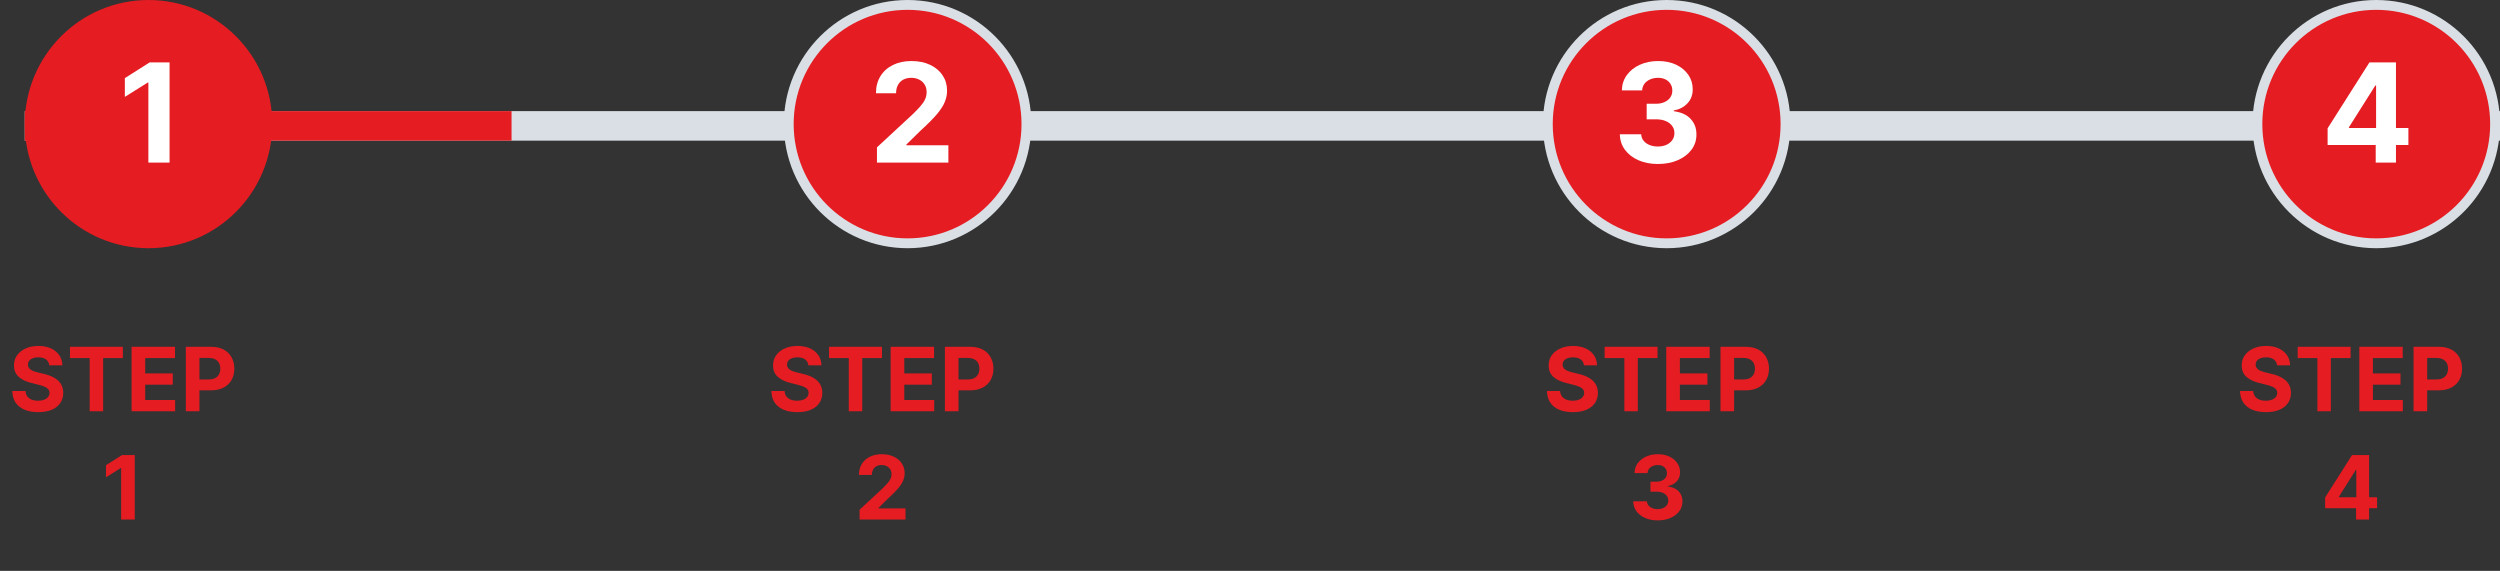 <svg width="254" height="58" viewBox="0 0 254 58" fill="none" xmlns="http://www.w3.org/2000/svg">
<rect x="0" y="0" width="254" height="58" fill="#333333" stroke="none"/>
<line x1="2.515" y1="12.79" x2="254" y2="12.79" stroke="#D9DFE4" stroke-width="3"/>
<line x1="2.515" y1="12.79" x2="51.973" y2="12.79" stroke="#E51C22" stroke-width="3"/>
<path d="M15.089 0.5C21.756 0.5 27.163 5.92 27.163 12.608C27.163 19.297 21.756 24.718 15.089 24.718C8.422 24.718 3.015 19.297 3.015 12.608C3.015 5.92 8.422 0.5 15.089 0.5Z" fill="#E51C22" stroke="#E51C22"/>
<path d="M17.228 6.34V16.522H15.075V8.383H15.015L12.684 9.845V7.936L15.204 6.34H17.228Z" fill="white"/>
<path d="M92.211 0.5C98.878 0.5 104.285 5.92 104.285 12.608C104.285 19.297 98.878 24.718 92.211 24.718C85.544 24.718 80.137 19.297 80.137 12.608C80.137 5.92 85.544 0.5 92.211 0.5Z" fill="#E51C22" stroke="#D9DFE4"/>
<path d="M89.098 16.522V14.971L92.722 11.615C93.03 11.317 93.289 11.048 93.498 10.81C93.71 10.571 93.871 10.337 93.98 10.109C94.089 9.877 94.144 9.626 94.144 9.358C94.144 9.06 94.076 8.803 93.94 8.587C93.804 8.369 93.619 8.201 93.383 8.085C93.148 7.966 92.881 7.906 92.583 7.906C92.271 7.906 91.999 7.969 91.767 8.095C91.535 8.221 91.356 8.402 91.231 8.637C91.105 8.872 91.042 9.152 91.042 9.477H88.998C88.998 8.811 89.149 8.233 89.451 7.742C89.752 7.252 90.175 6.872 90.719 6.604C91.262 6.335 91.888 6.201 92.598 6.201C93.327 6.201 93.962 6.33 94.502 6.589C95.045 6.844 95.468 7.199 95.77 7.653C96.071 8.107 96.222 8.627 96.222 9.214C96.222 9.598 96.146 9.978 95.993 10.352C95.844 10.727 95.577 11.143 95.193 11.6C94.808 12.054 94.266 12.599 93.567 13.236L92.081 14.692V14.762H96.356V16.522H89.098Z" fill="white"/>
<path d="M169.333 0.5C176 0.5 181.407 5.92 181.407 12.608C181.407 19.297 176 24.718 169.333 24.718C162.666 24.718 157.259 19.297 157.259 12.608C157.259 5.92 162.666 0.5 169.333 0.5Z" fill="#E51C22" stroke="#D9DFE4"/>
<path d="M168.44 16.661C167.698 16.661 167.037 16.534 166.457 16.278C165.88 16.02 165.424 15.665 165.089 15.214C164.758 14.76 164.587 14.237 164.577 13.643H166.745C166.758 13.892 166.839 14.111 166.989 14.3C167.141 14.485 167.343 14.63 167.595 14.732C167.847 14.835 168.13 14.886 168.445 14.886C168.773 14.886 169.063 14.828 169.315 14.712C169.567 14.596 169.764 14.436 169.907 14.23C170.049 14.025 170.121 13.788 170.121 13.519C170.121 13.247 170.045 13.007 169.892 12.798C169.743 12.586 169.527 12.42 169.246 12.301C168.967 12.182 168.636 12.122 168.251 12.122H167.302V10.541H168.251C168.576 10.541 168.863 10.485 169.112 10.372C169.363 10.259 169.559 10.104 169.698 9.905C169.837 9.703 169.907 9.467 169.907 9.199C169.907 8.944 169.846 8.72 169.723 8.528C169.604 8.332 169.435 8.18 169.216 8.07C169 7.961 168.749 7.906 168.46 7.906C168.169 7.906 167.902 7.959 167.66 8.065C167.418 8.168 167.224 8.316 167.078 8.508C166.932 8.7 166.854 8.925 166.844 9.184H164.781C164.791 8.597 164.959 8.08 165.283 7.633C165.608 7.185 166.046 6.836 166.596 6.584C167.149 6.329 167.774 6.201 168.47 6.201C169.173 6.201 169.788 6.329 170.315 6.584C170.842 6.839 171.251 7.184 171.543 7.618C171.838 8.049 171.983 8.533 171.98 9.07C171.983 9.64 171.806 10.115 171.448 10.496C171.094 10.878 170.631 11.12 170.061 11.222V11.302C170.81 11.398 171.38 11.658 171.771 12.082C172.166 12.503 172.361 13.03 172.358 13.663C172.361 14.243 172.194 14.759 171.856 15.21C171.521 15.66 171.059 16.015 170.469 16.273C169.879 16.532 169.203 16.661 168.44 16.661Z" fill="white"/>
<path d="M241.426 0.5C248.093 0.5 253.5 5.92 253.5 12.608C253.5 19.297 248.093 24.718 241.426 24.718C234.759 24.718 229.352 19.297 229.352 12.608C229.352 5.92 234.759 0.5 241.426 0.5Z" fill="#E51C22" stroke="#D9DFE4"/>
<path d="M236.485 14.732V13.037L240.735 6.34H242.197V8.687H241.332L238.652 12.928V13.007H244.693V14.732H236.485ZM241.372 16.522V14.215L241.411 13.464V6.34H243.43V16.522H241.372Z" fill="white"/>
<path d="M5.011 37.12C4.985 36.862 4.875 36.662 4.682 36.519C4.488 36.376 4.225 36.305 3.892 36.305C3.666 36.305 3.476 36.337 3.32 36.401C3.165 36.462 3.045 36.549 2.962 36.66C2.881 36.77 2.841 36.896 2.841 37.037C2.836 37.154 2.861 37.256 2.914 37.343C2.97 37.431 3.045 37.506 3.141 37.57C3.237 37.632 3.348 37.687 3.474 37.733C3.599 37.778 3.733 37.816 3.876 37.848L4.464 37.989C4.75 38.053 5.012 38.138 5.25 38.245C5.489 38.351 5.696 38.482 5.871 38.638C6.045 38.793 6.181 38.977 6.276 39.188C6.374 39.398 6.424 39.64 6.427 39.913C6.424 40.314 6.322 40.661 6.12 40.955C5.92 41.247 5.63 41.474 5.25 41.636C4.873 41.795 4.418 41.875 3.886 41.875C3.357 41.875 2.897 41.794 2.505 41.633C2.115 41.471 1.81 41.231 1.591 40.913C1.374 40.594 1.26 40.199 1.249 39.728H2.588C2.603 39.947 2.666 40.13 2.777 40.277C2.89 40.422 3.04 40.532 3.227 40.607C3.417 40.679 3.631 40.715 3.87 40.715C4.104 40.715 4.308 40.681 4.48 40.613C4.655 40.545 4.79 40.45 4.886 40.328C4.982 40.207 5.03 40.068 5.03 39.91C5.03 39.763 4.986 39.639 4.899 39.539C4.814 39.439 4.688 39.354 4.522 39.283C4.358 39.213 4.156 39.149 3.918 39.092L3.205 38.913C2.653 38.779 2.217 38.569 1.898 38.283C1.578 37.998 1.42 37.613 1.422 37.129C1.42 36.733 1.525 36.387 1.738 36.091C1.953 35.794 2.248 35.563 2.623 35.397C2.998 35.231 3.424 35.148 3.902 35.148C4.388 35.148 4.812 35.231 5.174 35.397C5.538 35.563 5.822 35.794 6.024 36.091C6.226 36.387 6.331 36.73 6.337 37.12H5.011ZM7.108 36.378V35.237H12.484V36.378H10.48V41.783H9.112V36.378H7.108ZM13.369 41.783V35.237H17.78V36.378H14.753V37.938H17.553V39.079H14.753V40.642H17.793V41.783H13.369ZM18.88 41.783V35.237H21.462C21.959 35.237 22.382 35.332 22.731 35.522C23.081 35.709 23.347 35.97 23.53 36.305C23.715 36.637 23.808 37.021 23.808 37.455C23.808 37.89 23.714 38.273 23.527 38.606C23.339 38.938 23.068 39.197 22.712 39.383C22.358 39.568 21.93 39.661 21.427 39.661H19.781V38.551H21.203C21.47 38.551 21.689 38.506 21.862 38.414C22.037 38.32 22.166 38.191 22.252 38.027C22.339 37.861 22.383 37.67 22.383 37.455C22.383 37.238 22.339 37.048 22.252 36.886C22.166 36.722 22.037 36.596 21.862 36.506C21.687 36.414 21.465 36.369 21.197 36.369H20.264V41.783H18.88ZM13.691 46.237V52.783H12.307V47.551H12.269L10.77 48.49V47.263L12.39 46.237H13.691Z" fill="#E51C22"/>
<path d="M82.133 37.12C82.107 36.862 81.998 36.662 81.804 36.519C81.61 36.376 81.347 36.305 81.014 36.305C80.788 36.305 80.598 36.337 80.442 36.401C80.287 36.462 80.167 36.549 80.084 36.66C80.003 36.77 79.963 36.896 79.963 37.037C79.959 37.154 79.983 37.256 80.036 37.343C80.092 37.431 80.167 37.506 80.263 37.57C80.359 37.632 80.47 37.687 80.596 37.733C80.721 37.778 80.856 37.816 80.998 37.848L81.586 37.989C81.872 38.053 82.134 38.138 82.373 38.245C82.611 38.351 82.818 38.482 82.993 38.638C83.167 38.793 83.303 38.977 83.398 39.188C83.496 39.398 83.547 39.64 83.549 39.913C83.547 40.314 83.444 40.661 83.242 40.955C83.042 41.247 82.752 41.474 82.373 41.636C81.995 41.795 81.54 41.875 81.008 41.875C80.479 41.875 80.019 41.794 79.627 41.633C79.237 41.471 78.933 41.231 78.713 40.913C78.496 40.594 78.382 40.199 78.371 39.728H79.71C79.725 39.947 79.788 40.13 79.899 40.277C80.012 40.422 80.162 40.532 80.35 40.607C80.539 40.679 80.753 40.715 80.992 40.715C81.226 40.715 81.43 40.681 81.602 40.613C81.777 40.545 81.912 40.45 82.008 40.328C82.104 40.207 82.152 40.068 82.152 39.91C82.152 39.763 82.108 39.639 82.021 39.539C81.936 39.439 81.81 39.354 81.644 39.283C81.48 39.213 81.278 39.149 81.04 39.092L80.327 38.913C79.775 38.779 79.34 38.569 79.02 38.283C78.7 37.998 78.542 37.613 78.544 37.129C78.542 36.733 78.647 36.387 78.86 36.091C79.075 35.794 79.37 35.563 79.745 35.397C80.12 35.231 80.547 35.148 81.024 35.148C81.51 35.148 81.934 35.231 82.296 35.397C82.66 35.563 82.944 35.794 83.146 36.091C83.348 36.387 83.453 36.73 83.459 37.12H82.133ZM84.23 36.378V35.237H89.606V36.378H87.602V41.783H86.234V36.378H84.23ZM90.491 41.783V35.237H94.902V36.378H91.875V37.938H94.675V39.079H91.875V40.642H94.915V41.783H90.491ZM96.002 41.783V35.237H98.584C99.081 35.237 99.504 35.332 99.853 35.522C100.203 35.709 100.469 35.97 100.652 36.305C100.838 36.637 100.93 37.021 100.93 37.455C100.93 37.89 100.837 38.273 100.649 38.606C100.462 38.938 100.19 39.197 99.834 39.383C99.48 39.568 99.052 39.661 98.549 39.661H96.903V38.551H98.326C98.592 38.551 98.811 38.506 98.984 38.414C99.159 38.32 99.289 38.191 99.374 38.027C99.461 37.861 99.505 37.67 99.505 37.455C99.505 37.238 99.461 37.048 99.374 36.886C99.289 36.722 99.159 36.596 98.984 36.506C98.809 36.414 98.588 36.369 98.319 36.369H97.386V41.783H96.002ZM87.333 52.783V51.786L89.663 49.628C89.861 49.437 90.027 49.264 90.161 49.111C90.298 48.957 90.401 48.807 90.471 48.66C90.542 48.511 90.577 48.35 90.577 48.177C90.577 47.986 90.533 47.82 90.446 47.682C90.358 47.541 90.239 47.434 90.088 47.359C89.936 47.282 89.765 47.244 89.573 47.244C89.373 47.244 89.198 47.285 89.049 47.365C88.9 47.446 88.785 47.562 88.704 47.714C88.623 47.865 88.582 48.045 88.582 48.254H87.269C87.269 47.826 87.366 47.454 87.56 47.139C87.754 46.823 88.025 46.579 88.375 46.407C88.724 46.234 89.127 46.148 89.583 46.148C90.052 46.148 90.46 46.231 90.807 46.397C91.156 46.561 91.428 46.789 91.622 47.081C91.816 47.373 91.913 47.707 91.913 48.085C91.913 48.332 91.864 48.576 91.766 48.816C91.67 49.057 91.498 49.325 91.251 49.619C91.004 49.911 90.656 50.261 90.206 50.67L89.25 51.607V51.651H91.999V52.783H87.333Z" fill="#E51C22"/>
<path d="M160.932 37.12C160.906 36.862 160.796 36.662 160.602 36.519C160.409 36.376 160.145 36.305 159.813 36.305C159.587 36.305 159.397 36.337 159.241 36.401C159.085 36.462 158.966 36.549 158.883 36.66C158.802 36.77 158.762 36.896 158.762 37.037C158.757 37.154 158.782 37.256 158.835 37.343C158.89 37.431 158.966 37.506 159.062 37.57C159.158 37.632 159.269 37.687 159.394 37.733C159.52 37.778 159.654 37.816 159.797 37.848L160.385 37.989C160.671 38.053 160.933 38.138 161.171 38.245C161.41 38.351 161.617 38.482 161.791 38.638C161.966 38.793 162.101 38.977 162.197 39.188C162.295 39.398 162.345 39.64 162.348 39.913C162.345 40.314 162.243 40.661 162.041 40.955C161.84 41.247 161.551 41.474 161.171 41.636C160.794 41.795 160.339 41.875 159.807 41.875C159.278 41.875 158.818 41.794 158.426 41.633C158.036 41.471 157.731 41.231 157.512 40.913C157.295 40.594 157.181 40.199 157.17 39.728H158.509C158.524 39.947 158.587 40.13 158.698 40.277C158.811 40.422 158.961 40.532 159.148 40.607C159.338 40.679 159.552 40.715 159.791 40.715C160.025 40.715 160.229 40.681 160.401 40.613C160.576 40.545 160.711 40.45 160.807 40.328C160.903 40.207 160.951 40.068 160.951 39.91C160.951 39.763 160.907 39.639 160.82 39.539C160.735 39.439 160.609 39.354 160.443 39.283C160.279 39.213 160.077 39.149 159.839 39.092L159.126 38.913C158.574 38.779 158.138 38.569 157.819 38.283C157.499 37.998 157.34 37.613 157.343 37.129C157.34 36.733 157.446 36.387 157.659 36.091C157.874 35.794 158.169 35.563 158.544 35.397C158.919 35.231 159.345 35.148 159.823 35.148C160.308 35.148 160.732 35.231 161.095 35.397C161.459 35.563 161.742 35.794 161.945 36.091C162.147 36.387 162.252 36.73 162.258 37.12H160.932ZM163.029 36.378V35.237H168.405V36.378H166.401V41.783H165.033V36.378H163.029ZM169.29 41.783V35.237H173.701V36.378H170.674V37.938H173.474V39.079H170.674V40.642H173.713V41.783H169.29ZM174.801 41.783V35.237H177.383C177.88 35.237 178.303 35.332 178.652 35.522C179.001 35.709 179.268 35.97 179.451 36.305C179.636 36.637 179.729 37.021 179.729 37.455C179.729 37.89 179.635 38.273 179.448 38.606C179.26 38.938 178.989 39.197 178.633 39.383C178.279 39.568 177.851 39.661 177.348 39.661H175.702V38.551H177.124C177.391 38.551 177.61 38.506 177.783 38.414C177.957 38.32 178.087 38.191 178.173 38.027C178.26 37.861 178.304 37.67 178.304 37.455C178.304 37.238 178.26 37.048 178.173 36.886C178.087 36.722 177.957 36.596 177.783 36.506C177.608 36.414 177.386 36.369 177.118 36.369H176.185V41.783H174.801ZM168.419 52.872C167.942 52.872 167.517 52.79 167.144 52.626C166.773 52.46 166.48 52.232 166.265 51.942C166.052 51.65 165.942 51.314 165.936 50.932H167.329C167.338 51.092 167.39 51.233 167.486 51.354C167.584 51.473 167.714 51.566 167.876 51.632C168.038 51.698 168.22 51.731 168.422 51.731C168.633 51.731 168.82 51.694 168.982 51.619C169.144 51.545 169.27 51.441 169.362 51.309C169.454 51.177 169.499 51.025 169.499 50.852C169.499 50.678 169.45 50.523 169.352 50.389C169.257 50.252 169.118 50.146 168.937 50.069C168.758 49.993 168.545 49.954 168.298 49.954H167.687V48.938H168.298C168.507 48.938 168.691 48.902 168.851 48.829C169.013 48.757 169.138 48.657 169.228 48.529C169.317 48.399 169.362 48.248 169.362 48.075C169.362 47.911 169.323 47.767 169.244 47.644C169.167 47.518 169.058 47.42 168.918 47.349C168.779 47.279 168.617 47.244 168.432 47.244C168.244 47.244 168.073 47.278 167.917 47.346C167.762 47.412 167.637 47.507 167.543 47.631C167.45 47.754 167.4 47.899 167.393 48.065H166.067C166.073 47.688 166.181 47.356 166.39 47.068C166.598 46.781 166.88 46.556 167.233 46.394C167.589 46.23 167.991 46.148 168.438 46.148C168.89 46.148 169.285 46.23 169.624 46.394C169.963 46.558 170.226 46.779 170.413 47.059C170.603 47.336 170.697 47.647 170.695 47.992C170.697 48.358 170.583 48.664 170.353 48.909C170.125 49.154 169.828 49.31 169.461 49.376V49.427C169.943 49.489 170.309 49.656 170.561 49.929C170.814 50.199 170.94 50.538 170.938 50.945C170.94 51.318 170.832 51.649 170.615 51.939C170.4 52.229 170.102 52.457 169.723 52.623C169.344 52.789 168.909 52.872 168.419 52.872Z" fill="#E51C22"/>
<path d="M231.348 37.12C231.322 36.862 231.212 36.662 231.019 36.519C230.825 36.376 230.561 36.305 230.229 36.305C230.003 36.305 229.813 36.337 229.657 36.401C229.501 36.462 229.382 36.549 229.299 36.66C229.218 36.77 229.178 36.896 229.178 37.037C229.173 37.154 229.198 37.256 229.251 37.343C229.307 37.431 229.382 37.506 229.478 37.57C229.574 37.632 229.685 37.687 229.81 37.733C229.936 37.778 230.07 37.816 230.213 37.848L230.801 37.989C231.087 38.053 231.349 38.138 231.587 38.245C231.826 38.351 232.033 38.482 232.207 38.638C232.382 38.793 232.517 38.977 232.613 39.188C232.711 39.398 232.761 39.64 232.764 39.913C232.761 40.314 232.659 40.661 232.457 40.955C232.256 41.247 231.967 41.474 231.587 41.636C231.21 41.795 230.755 41.875 230.223 41.875C229.694 41.875 229.234 41.794 228.842 41.633C228.452 41.471 228.147 41.231 227.928 40.913C227.711 40.594 227.597 40.199 227.586 39.728H228.925C228.94 39.947 229.003 40.13 229.114 40.277C229.227 40.422 229.377 40.532 229.564 40.607C229.754 40.679 229.968 40.715 230.207 40.715C230.441 40.715 230.645 40.681 230.817 40.613C230.992 40.545 231.127 40.45 231.223 40.328C231.319 40.207 231.367 40.068 231.367 39.91C231.367 39.763 231.323 39.639 231.236 39.539C231.151 39.439 231.025 39.354 230.859 39.283C230.695 39.213 230.493 39.149 230.255 39.092L229.542 38.913C228.99 38.779 228.554 38.569 228.235 38.283C227.915 37.998 227.756 37.613 227.759 37.129C227.756 36.733 227.862 36.387 228.075 36.091C228.29 35.794 228.585 35.563 228.96 35.397C229.335 35.231 229.761 35.148 230.239 35.148C230.724 35.148 231.148 35.231 231.511 35.397C231.875 35.563 232.158 35.794 232.361 36.091C232.563 36.387 232.668 36.73 232.674 37.12H231.348ZM233.445 36.378V35.237H238.821V36.378H236.817V41.783H235.449V36.378H233.445ZM239.706 41.783V35.237H244.117V36.378H241.09V37.938H243.89V39.079H241.09V40.642H244.129V41.783H239.706ZM245.217 41.783V35.237H247.799C248.296 35.237 248.719 35.332 249.068 35.522C249.417 35.709 249.684 35.97 249.867 36.305C250.052 36.637 250.145 37.021 250.145 37.455C250.145 37.89 250.051 38.273 249.864 38.606C249.676 38.938 249.405 39.197 249.049 39.383C248.695 39.568 248.267 39.661 247.764 39.661H246.118V38.551H247.54C247.807 38.551 248.026 38.506 248.199 38.414C248.373 38.32 248.503 38.191 248.589 38.027C248.676 37.861 248.72 37.67 248.72 37.455C248.72 37.238 248.676 37.048 248.589 36.886C248.503 36.722 248.373 36.596 248.199 36.506C248.024 36.414 247.802 36.369 247.534 36.369H246.601V41.783H245.217ZM236.233 51.632V50.542L238.966 46.237H239.905V47.746H239.349L237.627 50.472V50.523H241.51V51.632H236.233ZM239.375 52.783V51.3L239.4 50.817V46.237H240.698V52.783H239.375Z" fill="#E51C22"/>
</svg>
